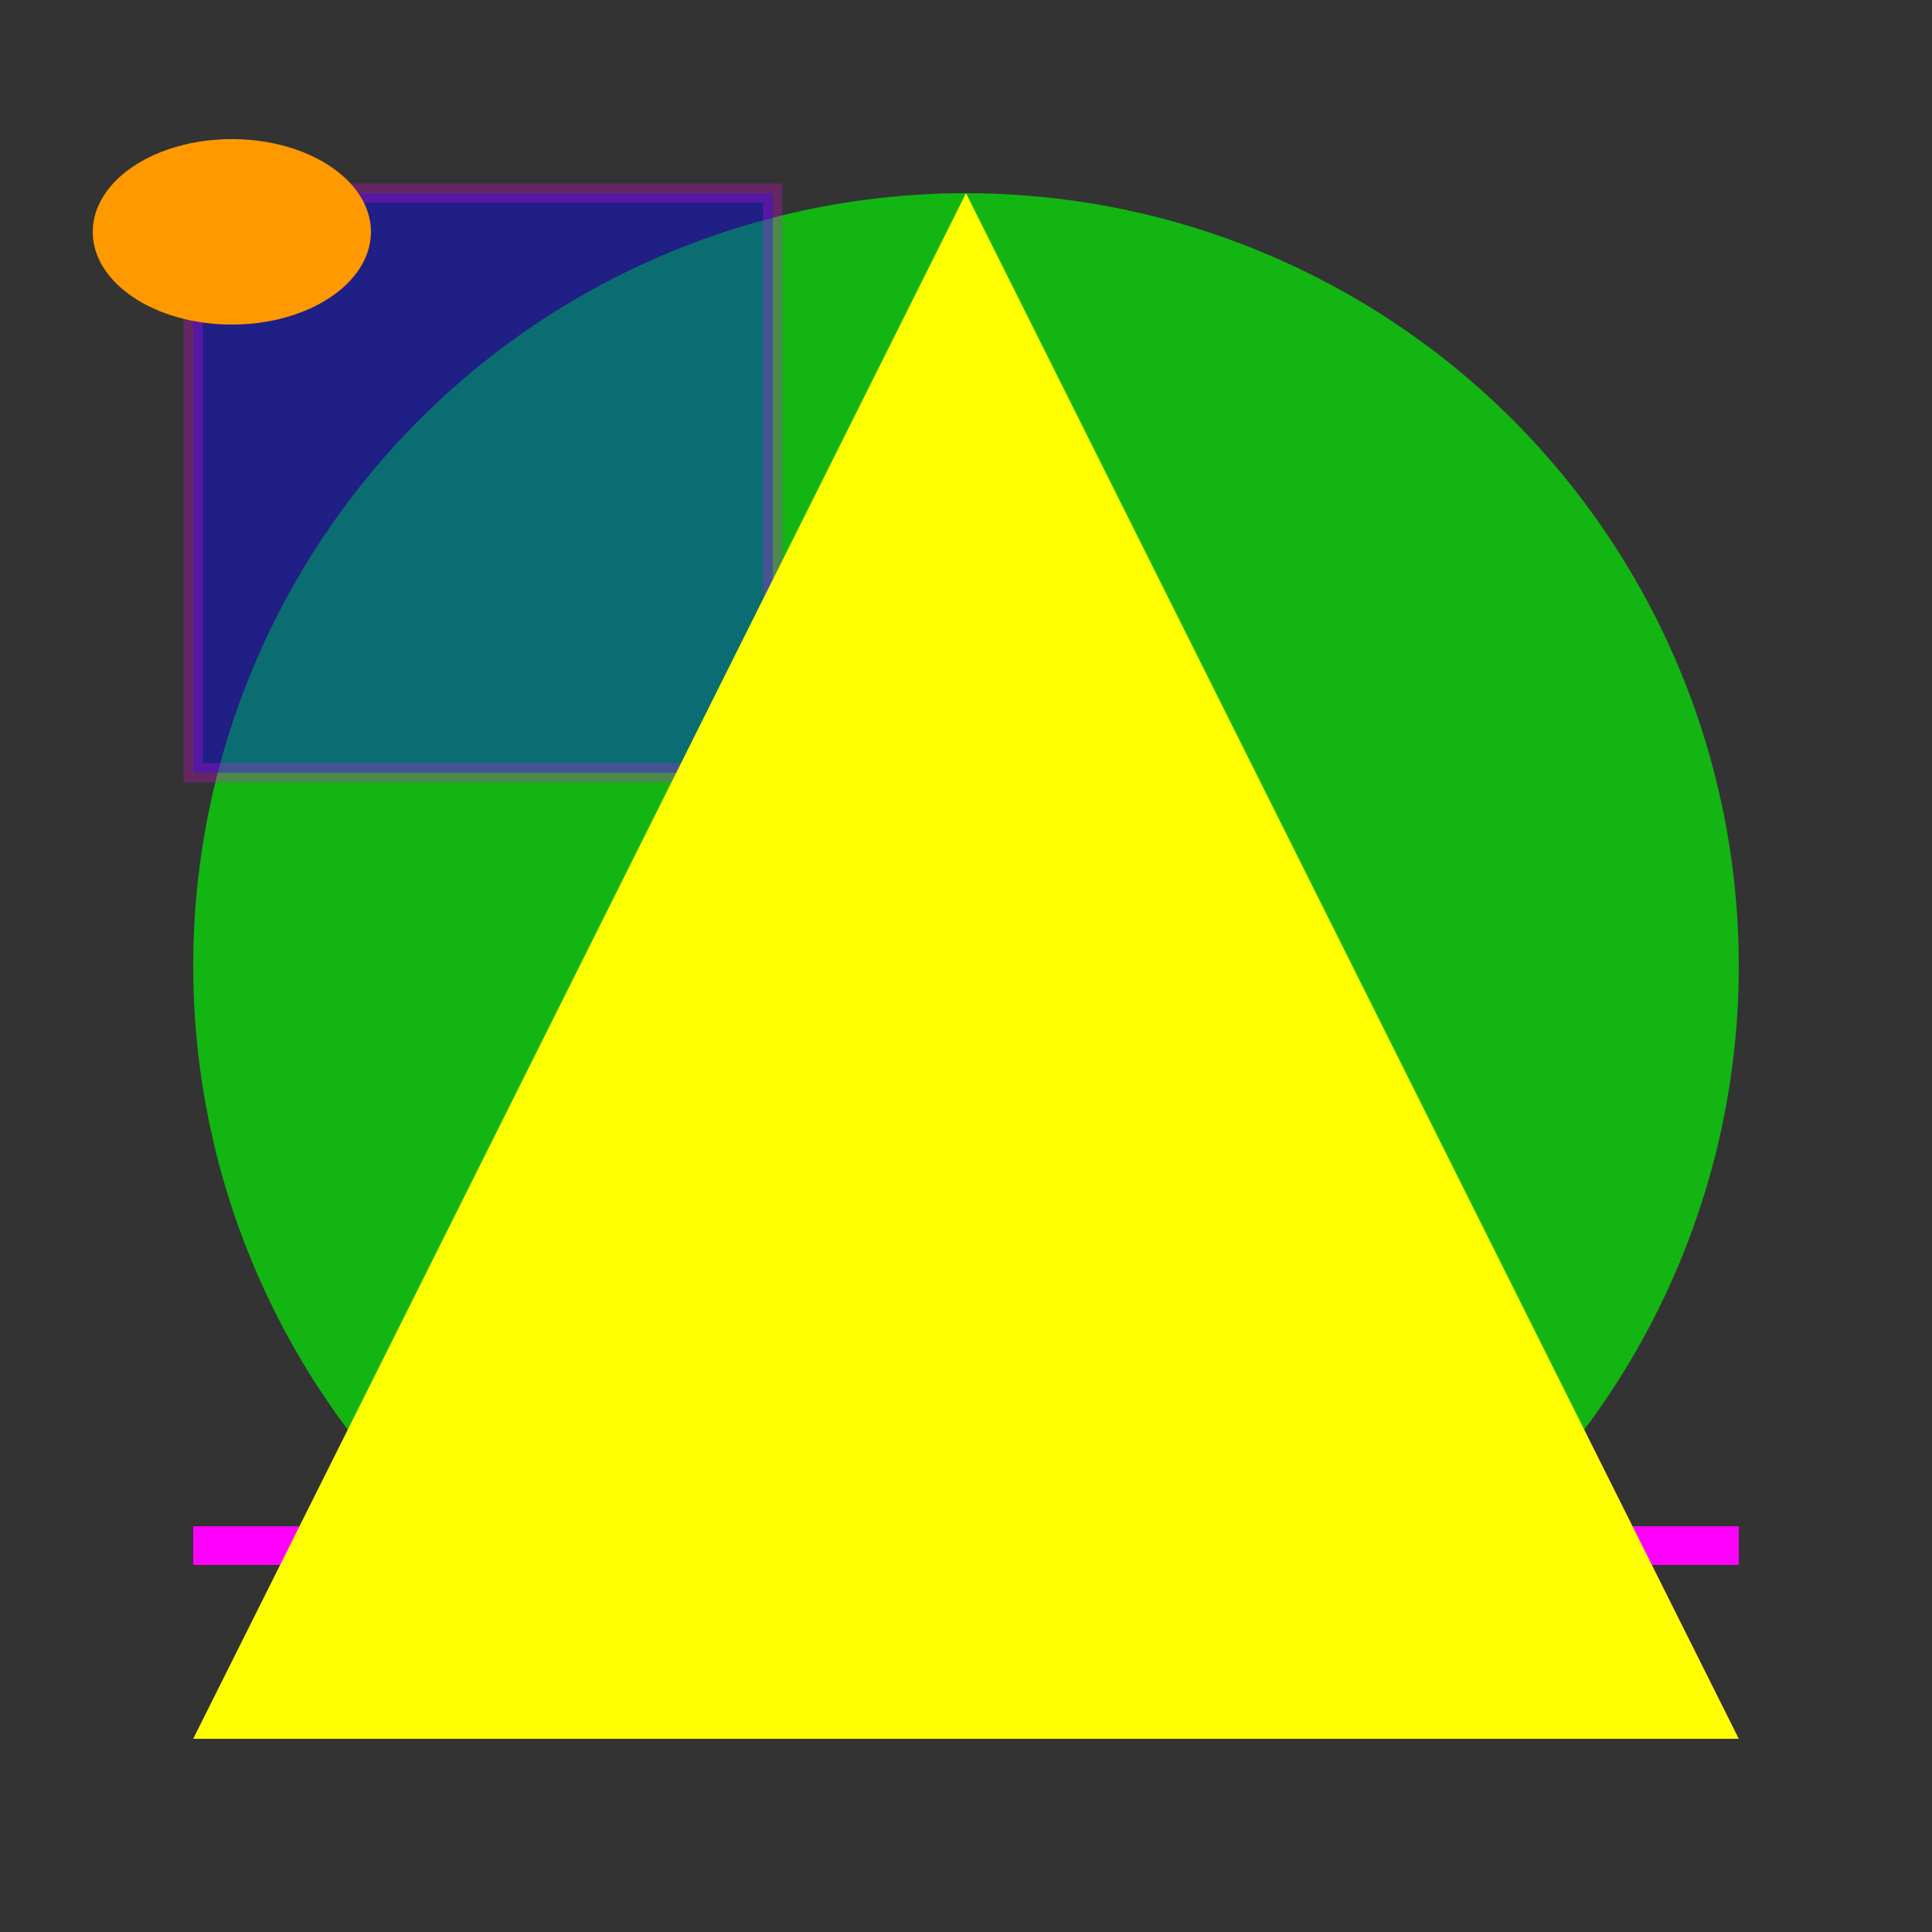 <svg id="a" width="100" height="100" viewBox="0 0 100 100" xmlns="http://www.w3.org/2000/svg">
    <rect x="0" y="0" width="100" height="100" fill="#333333" stroke="none"/>
    <defs><style>.b{fill:#00ff00;}</style></defs>
    <g opacity="0.8">
        <circle class="b" cx="50" cy="50" r="40" opacity="0.8"/>
    </g>
    <rect x="10" y="10" width="30" height="30" fill="#0000ff" stroke="#ff00ff" opacity="0.8" fill-opacity="0.5" stroke-opacity="0.3"/>
    <line x1="10" y1="80" x2="90" y2="80" stroke="#ff00ff" stroke-width="2"/>
    <polygon points="50,10 90,90 10,90" fill="#ffff00"/>
    <ellipse transform="scale(.24)" cx="50" cy="50" rx="30" ry="20" fill="#ff9900"/>
</svg>
